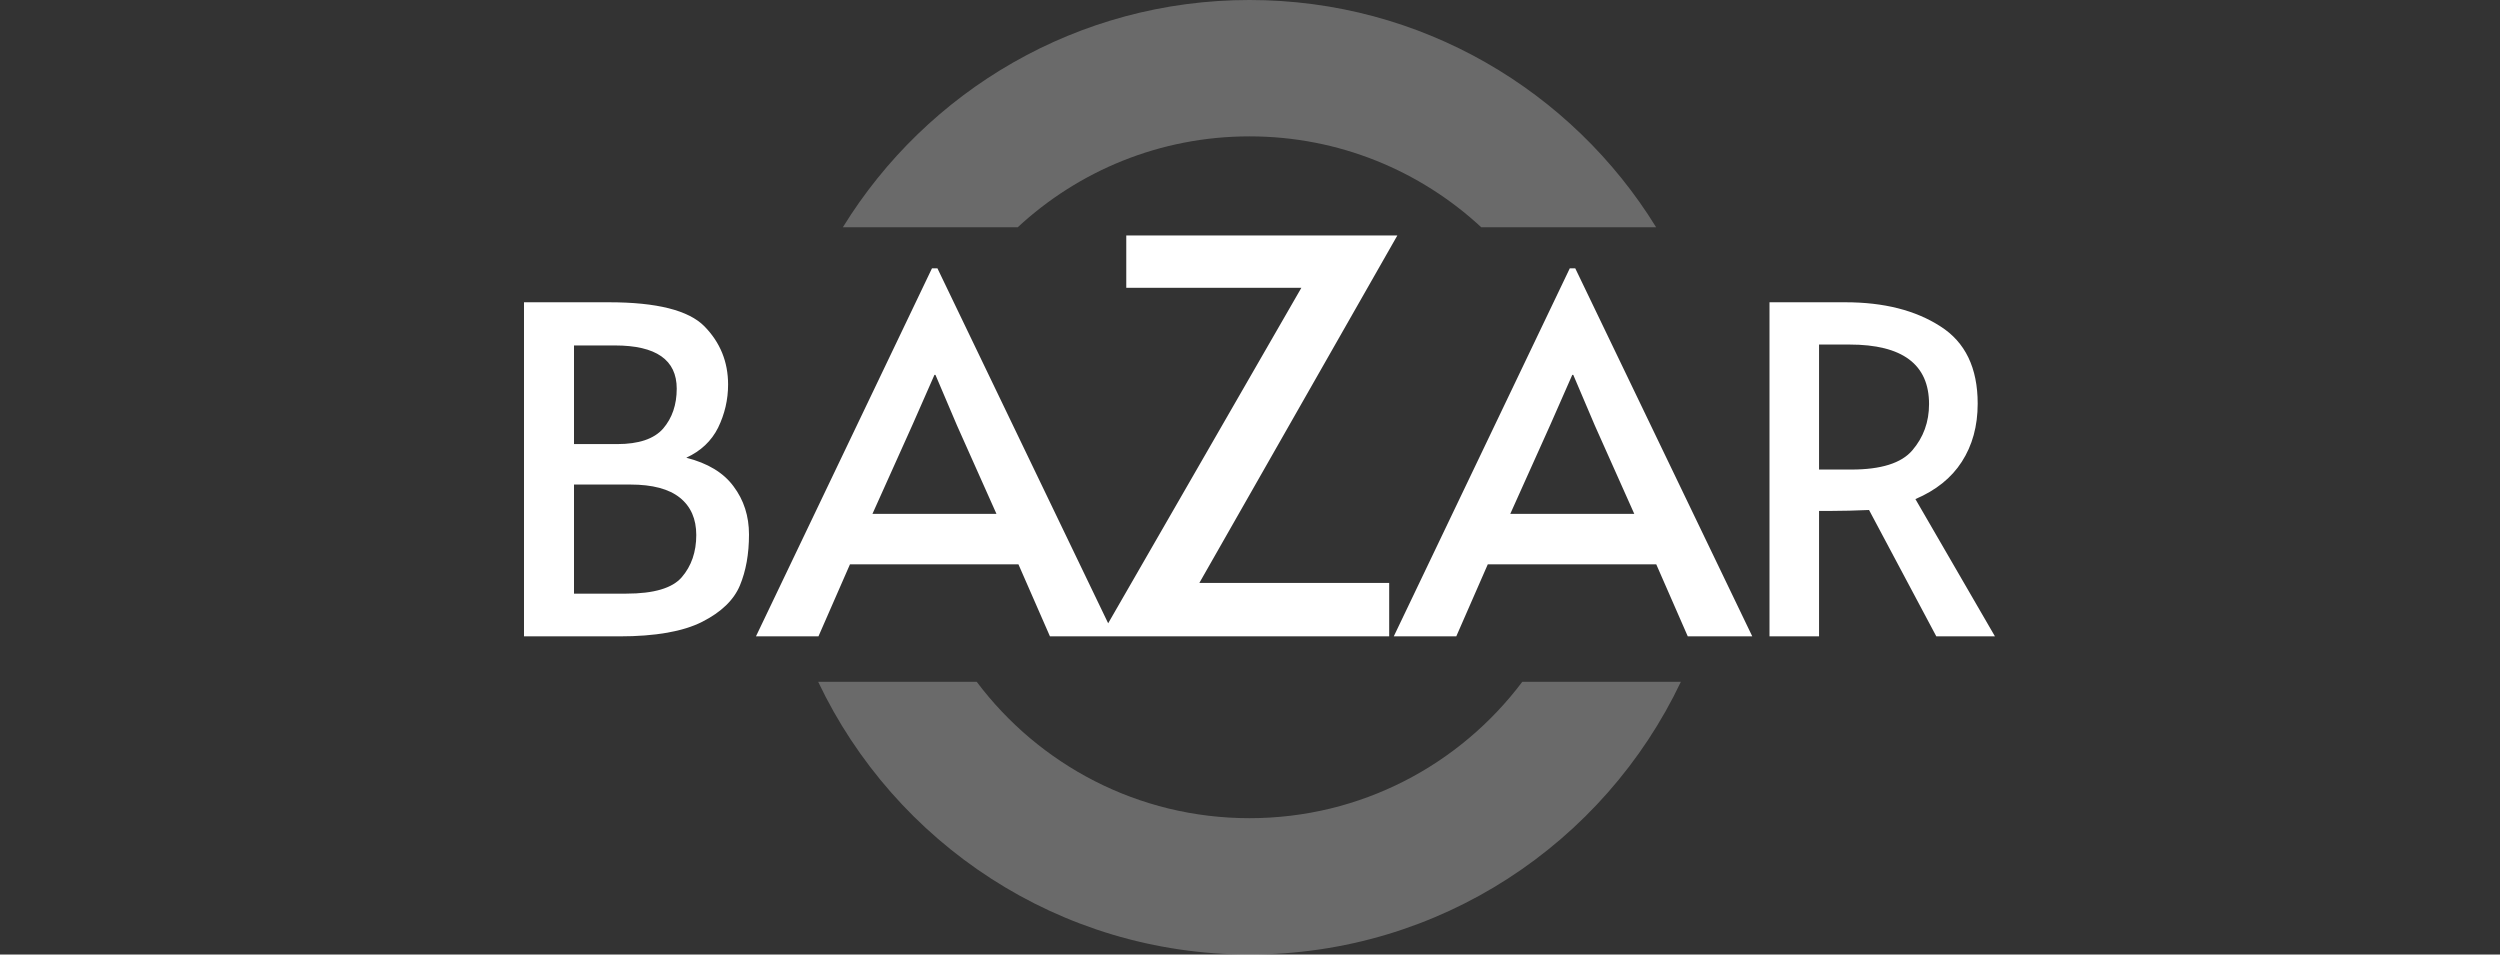 <svg width="55" height="21" viewBox="0 0 55 21" fill="none" xmlns="http://www.w3.org/2000/svg">
<rect x="0" y="0" width="55" height="21" fill="#333333" stroke="none"/>
<path d="M11.528 6.65H13.398C14.451 6.65 15.151 6.827 15.498 7.18C15.844 7.533 16.018 7.96 16.018 8.46C16.018 8.793 15.944 9.11 15.798 9.41C15.651 9.703 15.418 9.923 15.098 10.07C15.571 10.19 15.918 10.4 16.138 10.7C16.364 11 16.478 11.353 16.478 11.76C16.478 12.187 16.411 12.56 16.278 12.88C16.144 13.2 15.868 13.467 15.448 13.68C15.028 13.893 14.421 14 13.628 14H11.528V6.65ZM13.578 9.77C14.051 9.77 14.388 9.657 14.588 9.43C14.788 9.197 14.888 8.903 14.888 8.55C14.888 7.917 14.434 7.6 13.528 7.6H12.628V9.77H13.578ZM13.778 13.06C14.384 13.06 14.791 12.94 14.998 12.7C15.211 12.453 15.318 12.143 15.318 11.77C15.318 11.417 15.198 11.143 14.958 10.95C14.718 10.757 14.354 10.66 13.868 10.66H12.628V13.06H13.778ZM20.624 5.904L24.518 14H23.099L22.406 12.416H18.699L18.006 14H16.631L20.503 5.904H20.624ZM20.074 9.347L19.194 11.305H21.922L21.053 9.358L20.58 8.247H20.558L20.074 9.347ZM28.63 6.332H24.778V5.18H30.742L26.386 12.824H30.562V14H24.214L28.63 6.332ZM34.656 5.904L38.55 14H37.131L36.438 12.416H32.731L32.038 14H30.663L34.535 5.904H34.656ZM34.106 9.347L33.226 11.305H35.954L35.085 9.358L34.612 8.247H34.59L34.106 9.347ZM42.599 14L41.119 11.22C40.812 11.233 40.539 11.24 40.299 11.24H40.019V14H38.929V6.65H40.599C41.446 6.65 42.142 6.827 42.689 7.18C43.236 7.527 43.509 8.093 43.509 8.88C43.509 9.373 43.392 9.8 43.159 10.16C42.932 10.513 42.592 10.787 42.139 10.98L43.889 14H42.599ZM40.729 10.33C41.382 10.33 41.829 10.19 42.069 9.91C42.316 9.623 42.439 9.283 42.439 8.89C42.439 8.017 41.855 7.58 40.689 7.58H40.019V10.33H40.729Z" fill="white"/>
<path fill-rule="evenodd" clip-rule="evenodd" d="M36.979 15C35.293 18.547 31.678 21 27.489 21C23.3 21 19.685 18.547 18 15H21.488C22.857 16.822 25.035 18 27.489 18C29.943 18 32.121 16.822 33.49 15H36.979ZM36.435 5C34.587 2 31.271 0 27.489 0C23.707 0 20.391 2 18.543 5H22.39C23.728 3.759 25.52 3 27.489 3C29.458 3 31.25 3.759 32.588 5H36.435Z" fill="#D9D9D9" fill-opacity="0.333"/>
</svg>
